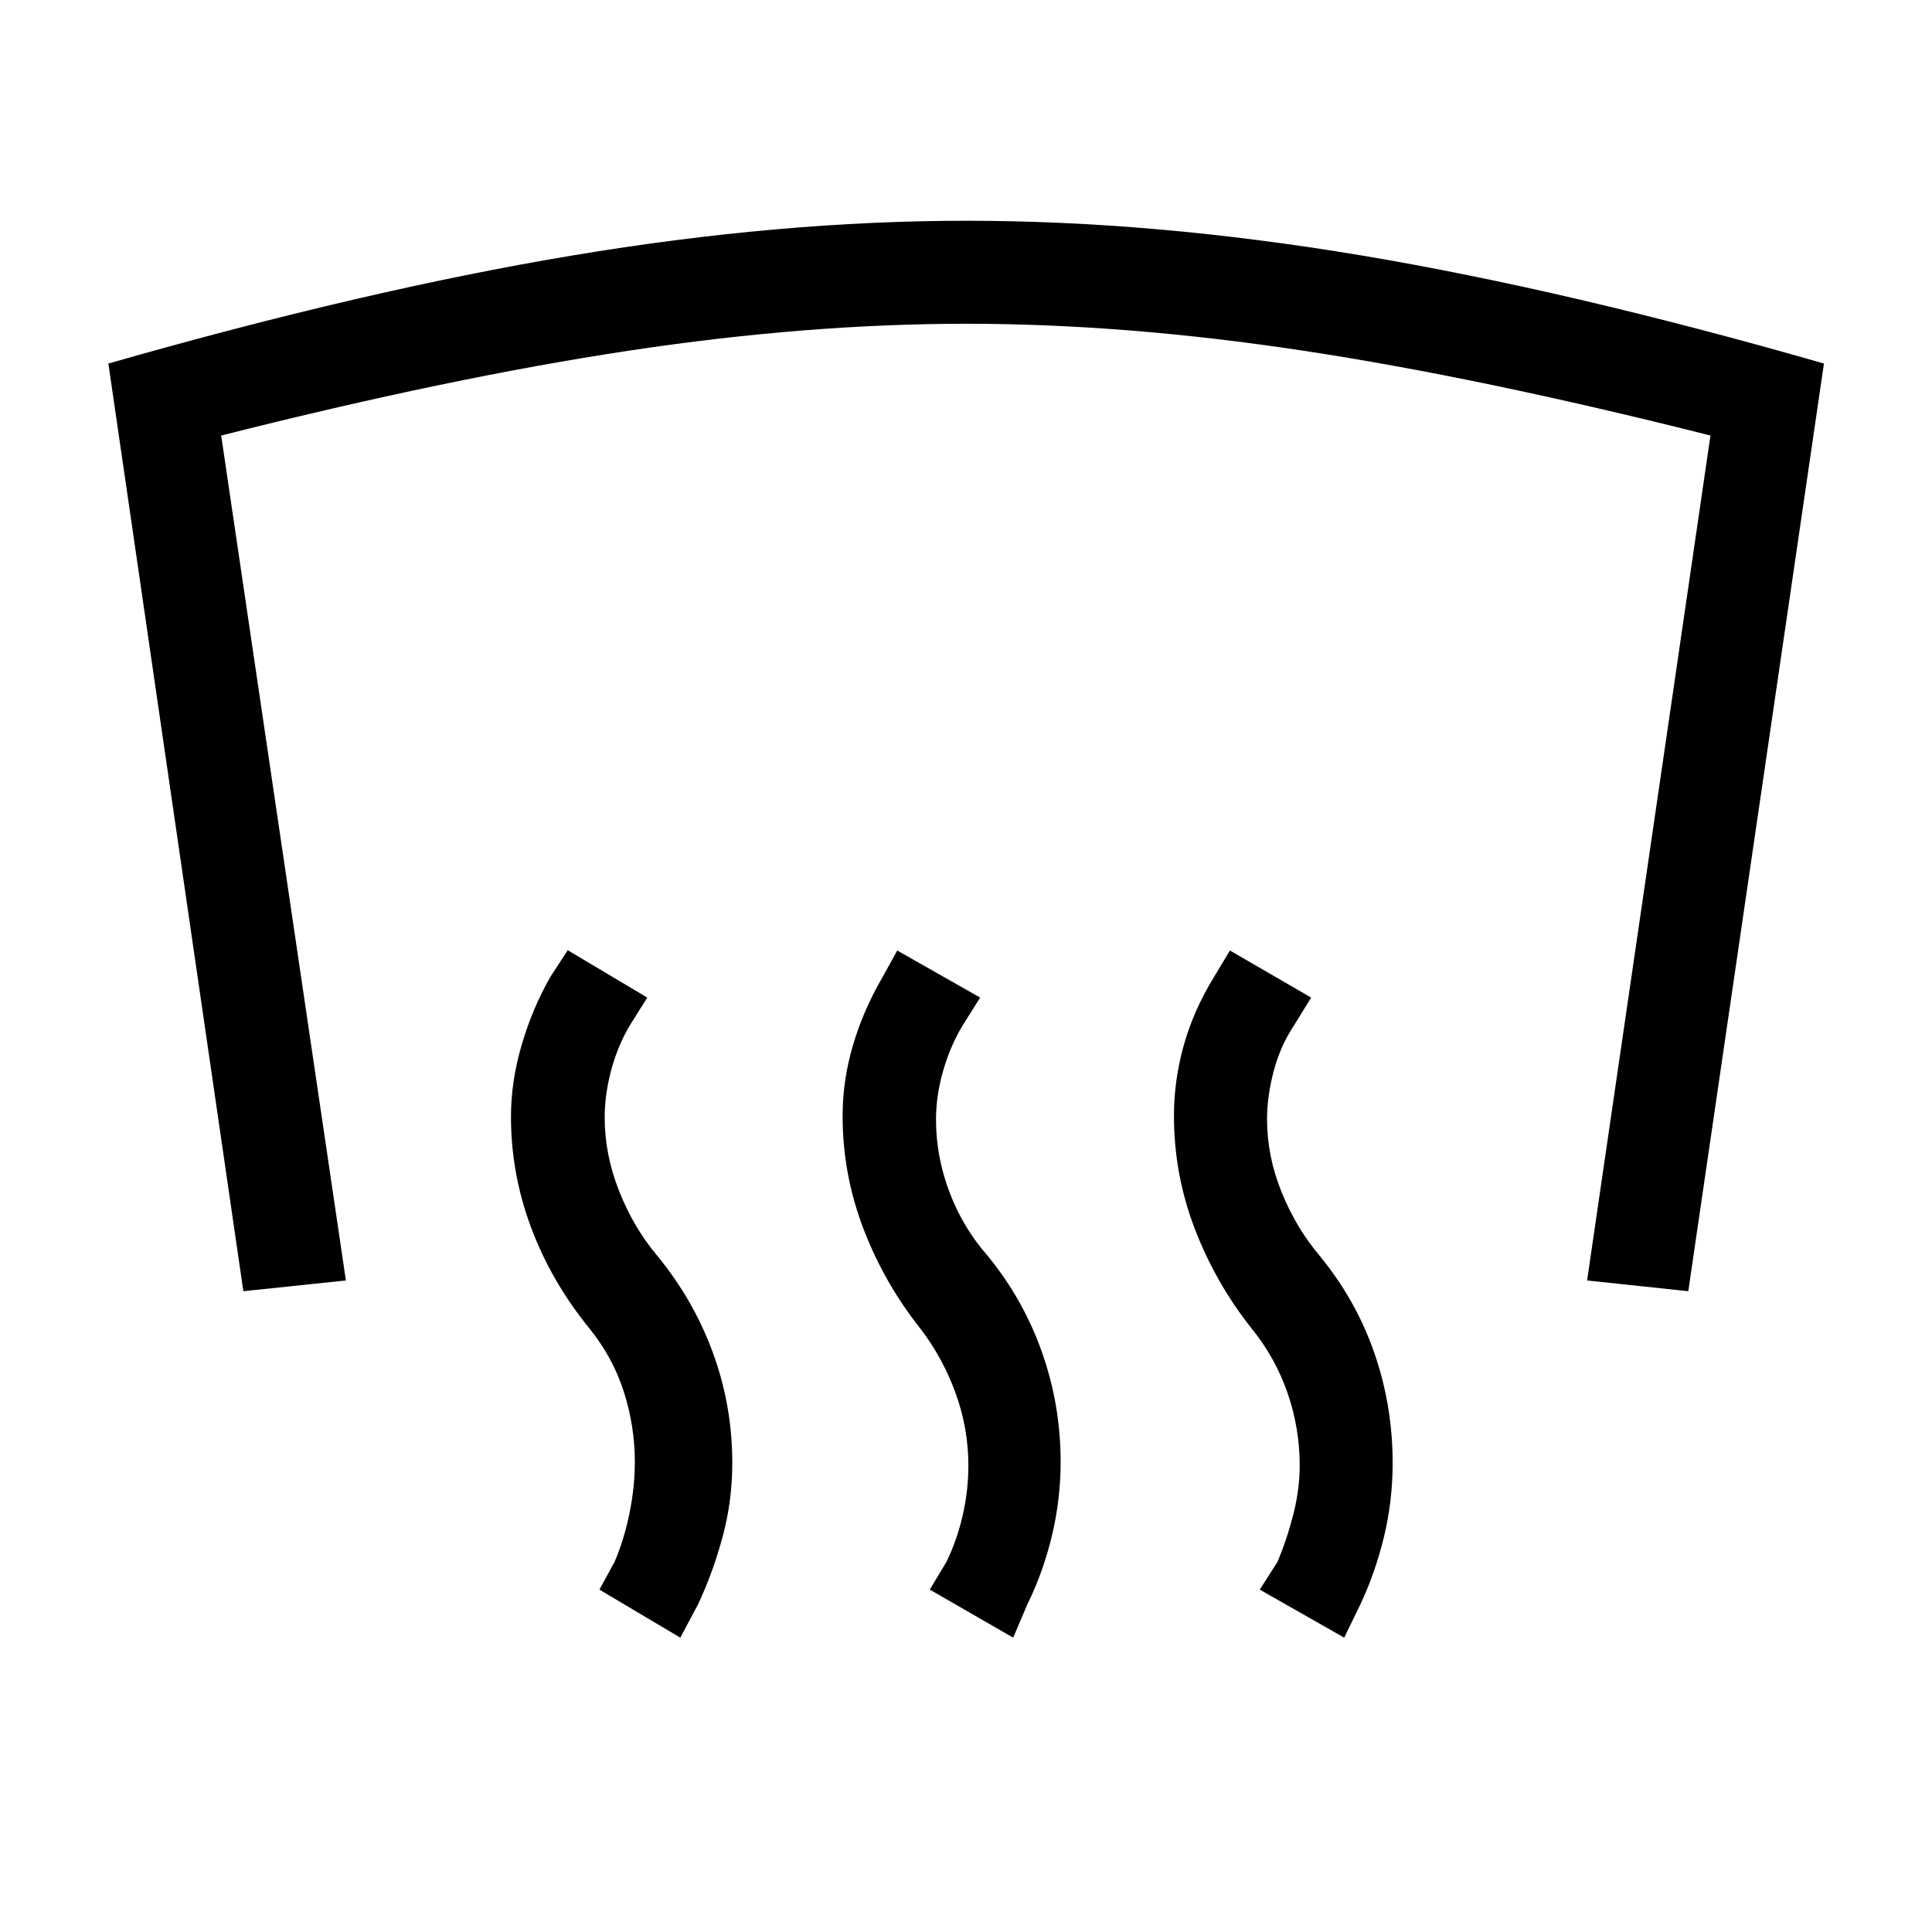 <svg xmlns="http://www.w3.org/2000/svg" height="40" viewBox="0 -960 960 960" width="40"><path d="M480.15-850.31q93.36 0 196.23 17.22 102.88 17.22 229.93 53.73L838.9-318.41l-50.28-5.33 61.3-419.85q-114-28.77-202.33-42.15-88.33-13.39-167.44-13.39-79.1 0-167.75 13.39-88.66 13.38-202.5 42.15l61.97 419.85-50.95 5.33-67.07-460.95q127.56-36.51 230.77-53.73 103.2-17.22 195.53-17.22Zm187.77 704.05-41.95-23.87 8.8-13.79q4.77-11.36 7.91-23.73 3.14-12.38 3.14-24.35 0-18.21-5.99-35.67-5.98-17.46-17.73-32-17.95-22.54-28.36-49.61-10.41-27.08-10.41-56.28 0-17.59 4.86-34.99 4.86-17.4 15.02-33.96l7.94-13.18 40.36 23.38-8.64 14.03q-6.72 10.07-10 22.59-3.28 12.51-3.28 23.82 0 18.36 7.22 36.19t18.96 31.71q18.05 22 27.14 48.26 9.09 26.27 9.09 54.56 0 19.02-4.31 36.8-4.31 17.79-11.74 33.61l-8.03 16.48Zm-164.48 0L462-170.13l8.28-13.79q5.28-10.85 8.09-23.14 2.81-12.3 2.81-24.79 0-18.36-6.32-35.82t-17.4-32q-17.95-22.54-28.36-49.61-10.41-27.08-10.41-56.28 0-17.59 5.12-34.99 5.11-17.4 14.75-33.96l7.29-13.18 41.18 23.38-8.8 14.03q-6.05 10.07-9.59 22.37-3.54 12.29-3.54 24.27 0 18.36 6.72 36.08 6.72 17.71 18.97 31.59 17.72 21.66 26.98 47.93 9.26 26.27 9.26 54.55 0 18.36-4.31 36.48-4.31 18.11-12.26 34.27l-7.02 16.48Zm-165.41 0-40.18-23.87 7.53-13.79q4.77-11.18 7.42-24.2 2.64-13.01 2.64-25.5 0-17.69-5.44-34.76-5.44-17.08-17.18-31.62-18.72-22.95-28.82-49.77-10.1-26.82-10.1-55.36 0-17.59 5.32-35.7 5.32-18.12 14.19-33.68l8.69-13.34 39.52 23.54-8.8 14.03q-6.05 10.33-9.2 22.33-3.16 12-3.16 23.31 0 18.36 7.22 36.58 7.22 18.21 18.96 32.09 18.05 22 27.64 48.26 9.59 26.27 9.59 54.56 0 19.02-4.81 36.8-4.8 17.79-12.24 33.61l-8.79 16.48Z"/></svg>